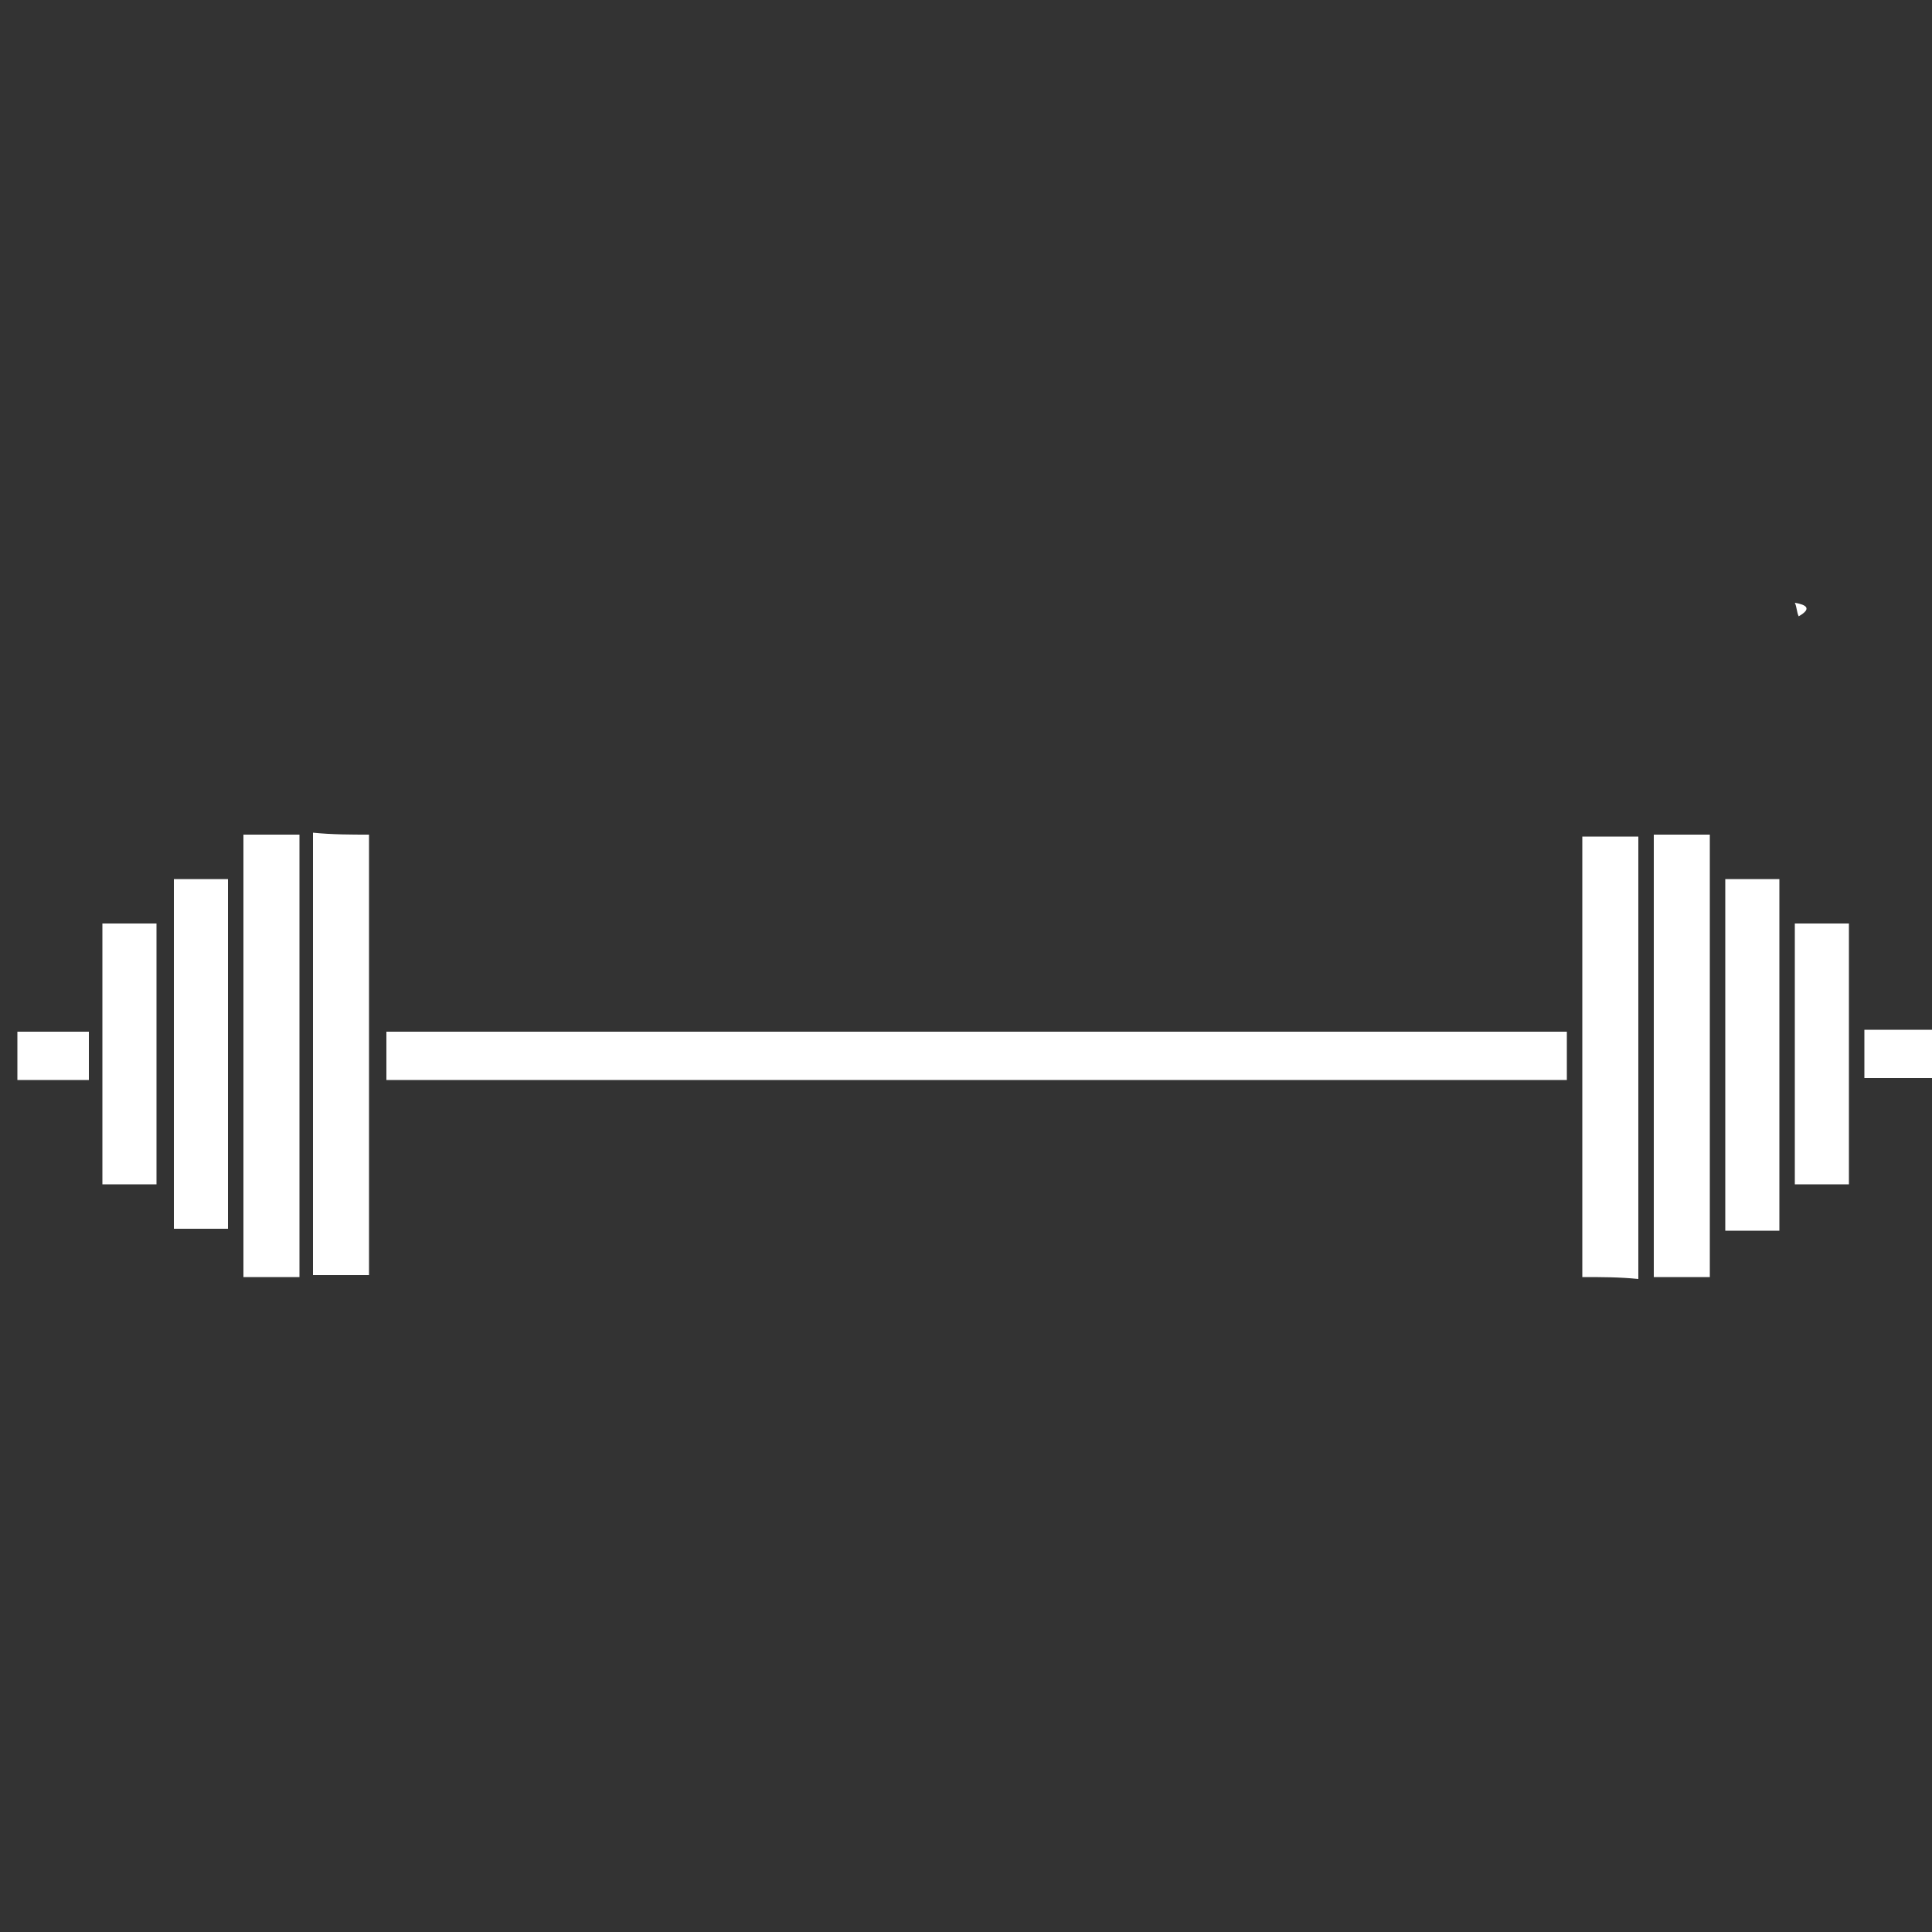 <?xml version="1.0" encoding="utf-8"?>
<!-- Generator: Adobe Illustrator 20.0.0, SVG Export Plug-In . SVG Version: 6.00 Build 0)  -->
<svg version="1.1" id="Layer_1" xmlns="http://www.w3.org/2000/svg" xmlns:xlink="http://www.w3.org/1999/xlink" x="0px" y="0px"
	 viewBox="0 0 100 100" style="enable-background:new 0 0 100 100;" xml:space="preserve">
<rect x="0" y="0" width="100" height="100" fill="#333333" stroke="none"/>
<style type="text/css">
	.st0{fill:#FFFFFF;}
</style>
<path class="st0" d="M93.1,31.9c-0.1-0.2-0.1-0.5-0.2-0.7C93.5,31.3,93.8,31.5,93.1,31.9z"/>
<path class="st0" d="M88.5,43.2c0,0.1,0,0.2,0,0.2c0,7.5,0,15,0,22.5c0,0.1,0,0.2,0,0.2c-1,0-1.9,0-2.9,0c0-7.6,0-15.3,0-22.9
	C86.5,43.2,87.5,43.2,88.5,43.2z"/>
<path class="st0" d="M81.9,66.1c0-0.1,0-0.2,0-0.2c0-7.5,0-14.9,0-22.4c0-0.1,0-0.2,0-0.2c1,0,1.9,0,2.9,0c0,0.1,0,0.2,0,0.2
	c0,7.5,0,15,0,22.5c0,0.1,0,0.2,0,0.2C83.8,66.1,82.9,66.1,81.9,66.1z"/>
<path class="st0" d="M19.1,43.2c0,0.1,0,0.2,0,0.2c0,7.5,0,14.9,0,22.4c0,0.1,0,0.2,0,0.2c-1,0-1.9,0-2.9,0c0-0.1,0-0.2,0-0.2
	c0-7.5,0-15,0-22.5c0-0.1,0-0.2,0-0.2C17.2,43.2,18.2,43.2,19.1,43.2z"/>
<path class="st0" d="M12.6,66.1c0-0.1,0-0.2,0-0.2c0-7.5,0-15,0-22.5c0-0.1,0-0.2,0-0.2c1,0,1.9,0,2.9,0c0,1.5,0,3.1,0,4.6
	c0,6.1,0,12.2,0,18.3C14.5,66.1,13.5,66.1,12.6,66.1z"/>
<path class="st0" d="M0.9,53.4c1.2,0,2.4,0,3.7,0c0,0.8,0,1.6,0,2.5c-1.2,0-2.4,0-3.7,0C0.9,55,0.9,54.2,0.9,53.4z"/>
<path class="st0" d="M100.2,55.8c-1.2,0-2.4,0-3.7,0c0-0.8,0-1.6,0-2.5c1.2,0,2.4,0,3.7,0C100.2,54.2,100.2,55,100.2,55.8z"/>
<path class="st0" d="M81.1,53.4c0,0.8,0,1.6,0,2.5c-20.4,0-40.8,0-61.1,0c0-0.8,0-1.6,0-2.5C40.3,53.4,60.7,53.4,81.1,53.4z"/>
<path class="st0" d="M92.1,63.7c-0.9,0-1.9,0-2.8,0c0-6.1,0-12.1,0-18.2c0.9,0,1.9,0,2.8,0C92.1,51.6,92.1,57.6,92.1,63.7z"/>
<path class="st0" d="M95.7,61.3c-0.9,0-1.9,0-2.8,0c0-4.5,0-9,0-13.5c0.9,0,1.9,0,2.8,0C95.7,52.4,95.7,56.8,95.7,61.3z"/>
<path class="st0" d="M11.8,45.5c0,6,0,12.1,0,18.1c-0.9,0-1.9,0-2.8,0c0-6,0-12.1,0-18.1C9.9,45.5,10.8,45.5,11.8,45.5z"/>
<path class="st0" d="M8.1,61.3c-0.9,0-1.9,0-2.8,0c0-4.5,0-9,0-13.5c0.9,0,1.9,0,2.8,0C8.1,52.4,8.1,56.8,8.1,61.3z"/>
</svg>
